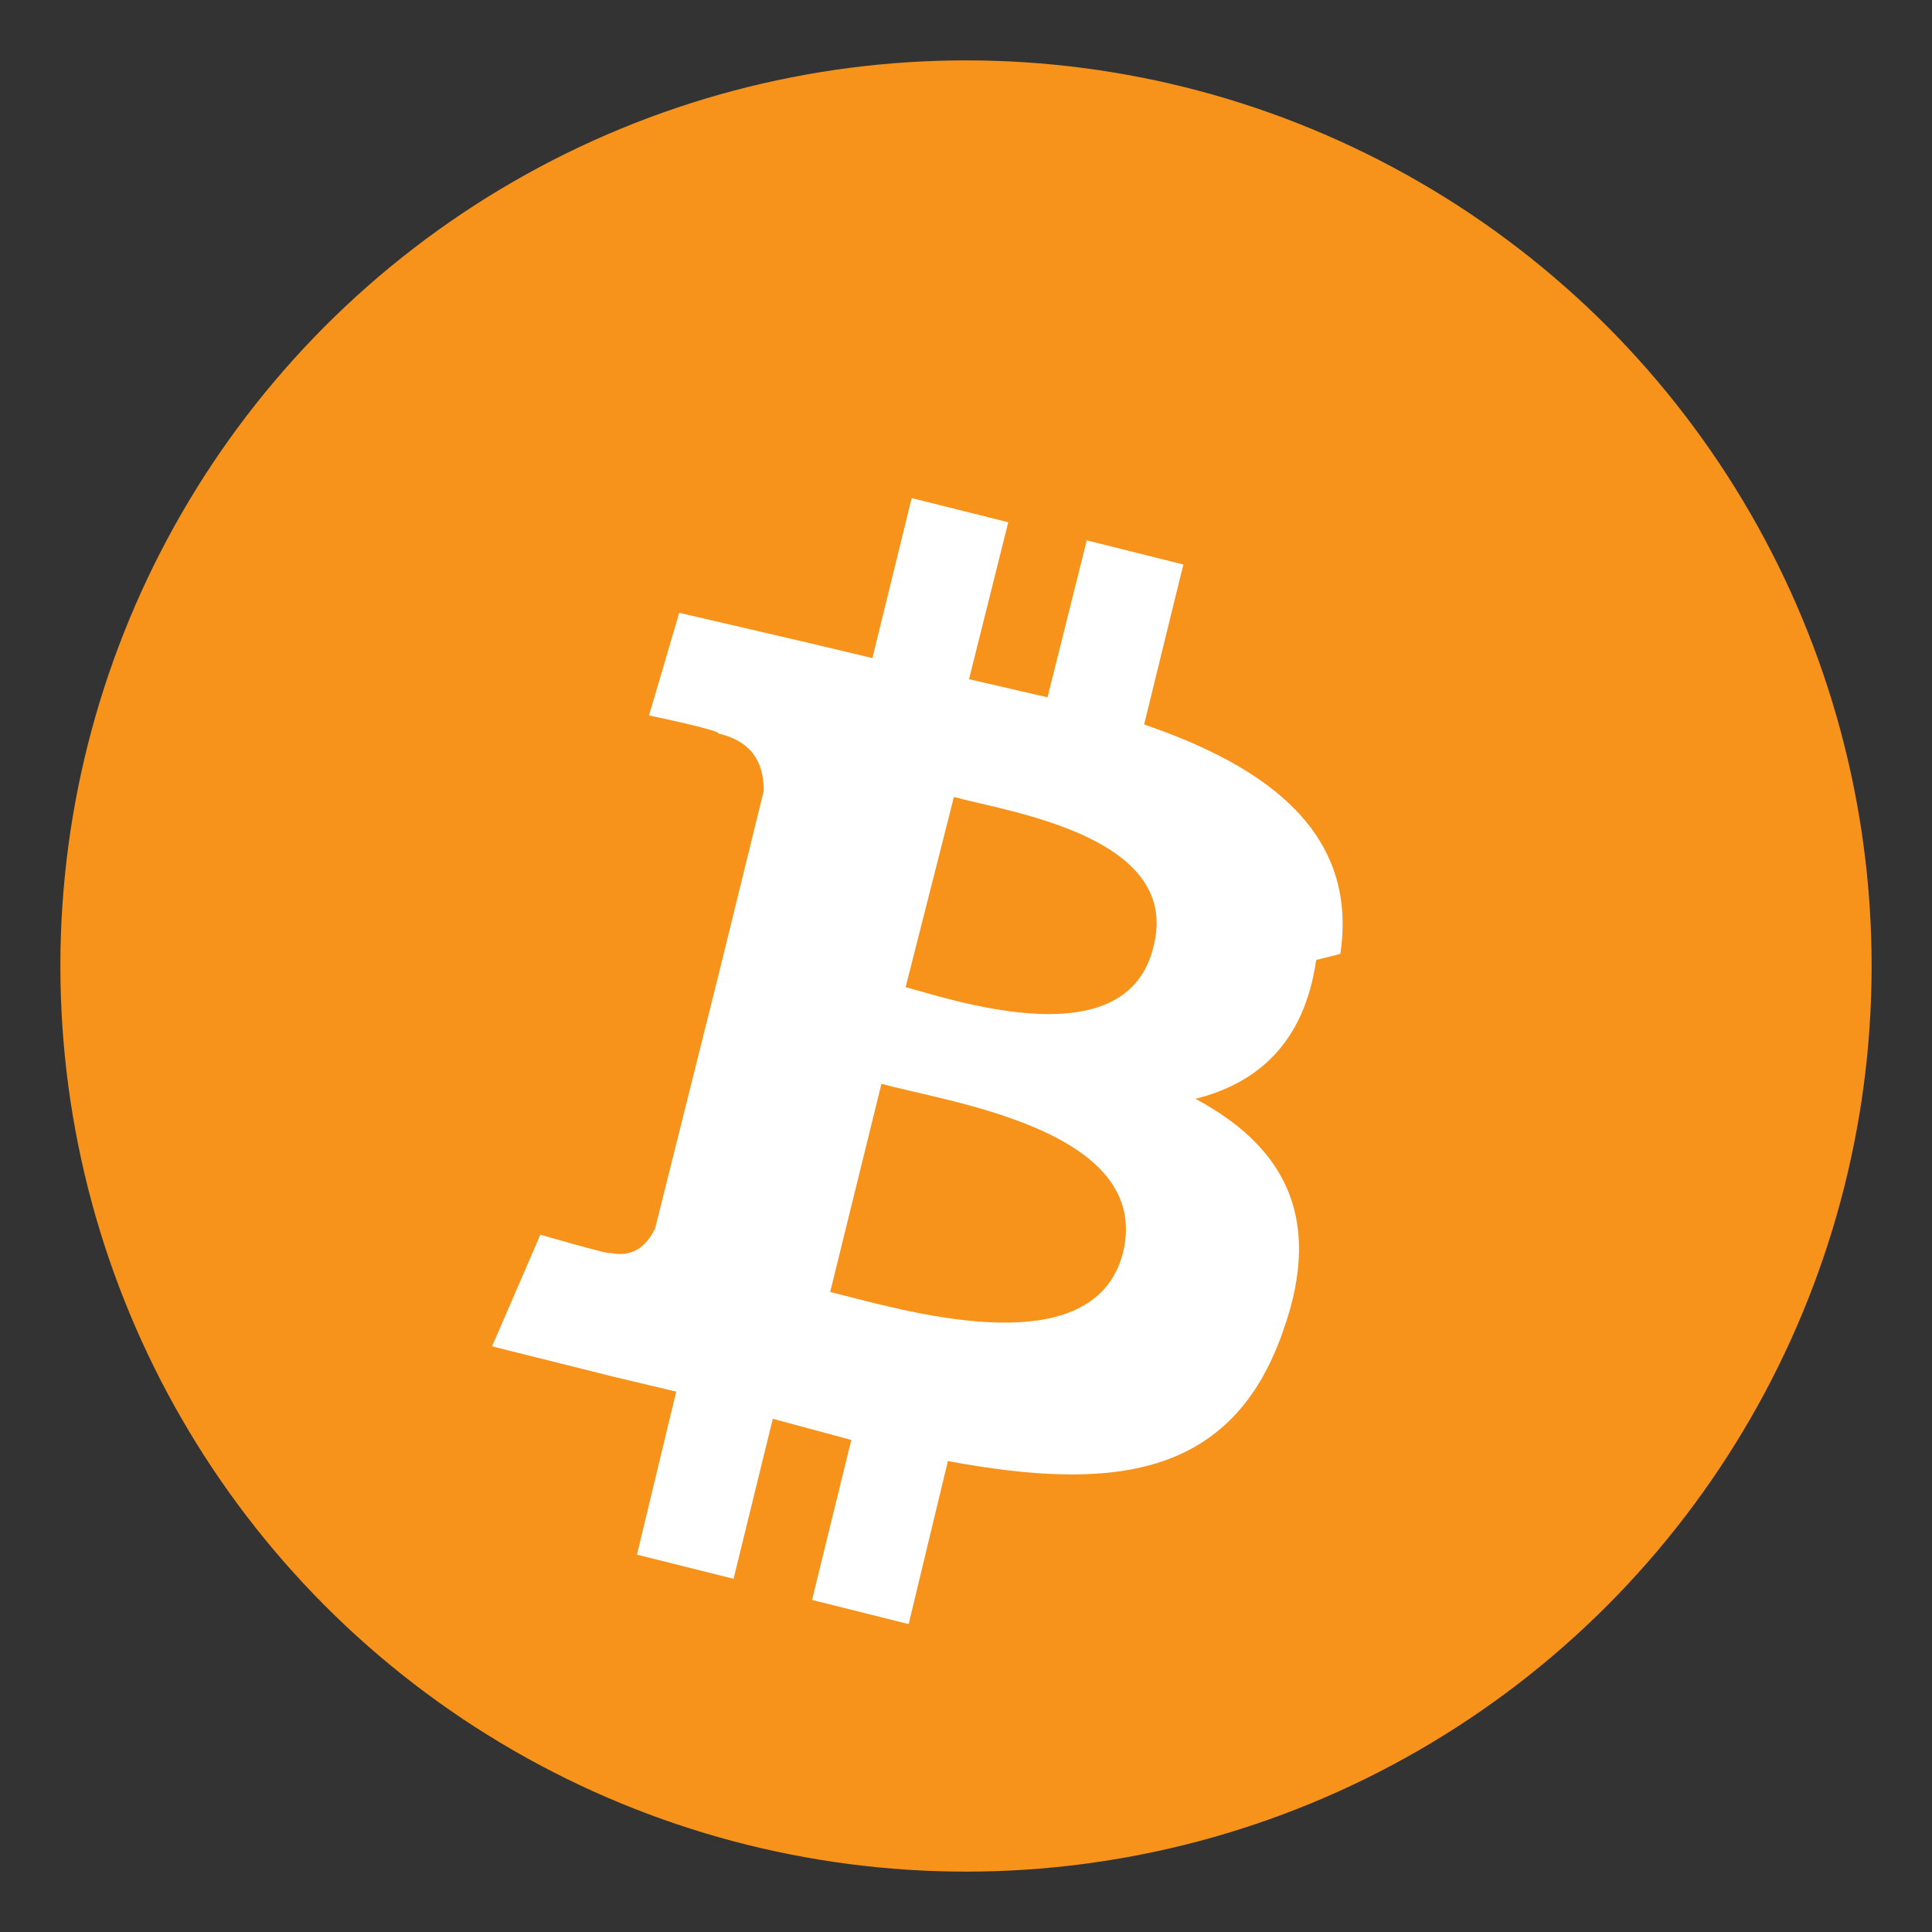 <svg xmlns="http://www.w3.org/2000/svg" viewBox="0 0 64 64" width="64" height="64">
  <rect x="0" y="0" width="64" height="64" fill="#333333" stroke="none"/>
  <circle cx="32" cy="32" r="30" fill="#f7931a"/>
  <path d="M44.4 31.6c.6-4-2.4-6.2-6.5-7.6l1.3-5.3-3.2-.8-1.3 5.2-2.6-.6 1.3-5.2-3.2-.8-1.3 5.3-2.1-.5-4.3-1-1 3.4s2.4.5 2.3.6c1.3.3 1.5 1.2 1.5 1.9l-1.5 6.1.2.1-.2-.1-2.1 8.4c-.2.4-.6 1-1.5.8.1.1-2.3-.6-2.3-.6l-1.6 3.7 4 1 2.1.5-1.3 5.4 3.2.8 1.3-5.3 2.6.7-1.3 5.3 3.2.8 1.3-5.4c5.4 1 9.4.6 11.1-4.3 1.4-3.9-.1-6.2-2.9-7.7 2-.5 3.6-1.8 4-4.6zm-7.2 9.9c-1 3.9-7.6 1.8-9.7 1.3l1.7-6.9c2.1.6 9 1.5 8 5.6zm1-10.1c-.9 3.6-6.4 1.8-8.2 1.3l1.6-6.3c1.8.5 7.6 1.3 6.6 5z" fill="white"/>
</svg> 